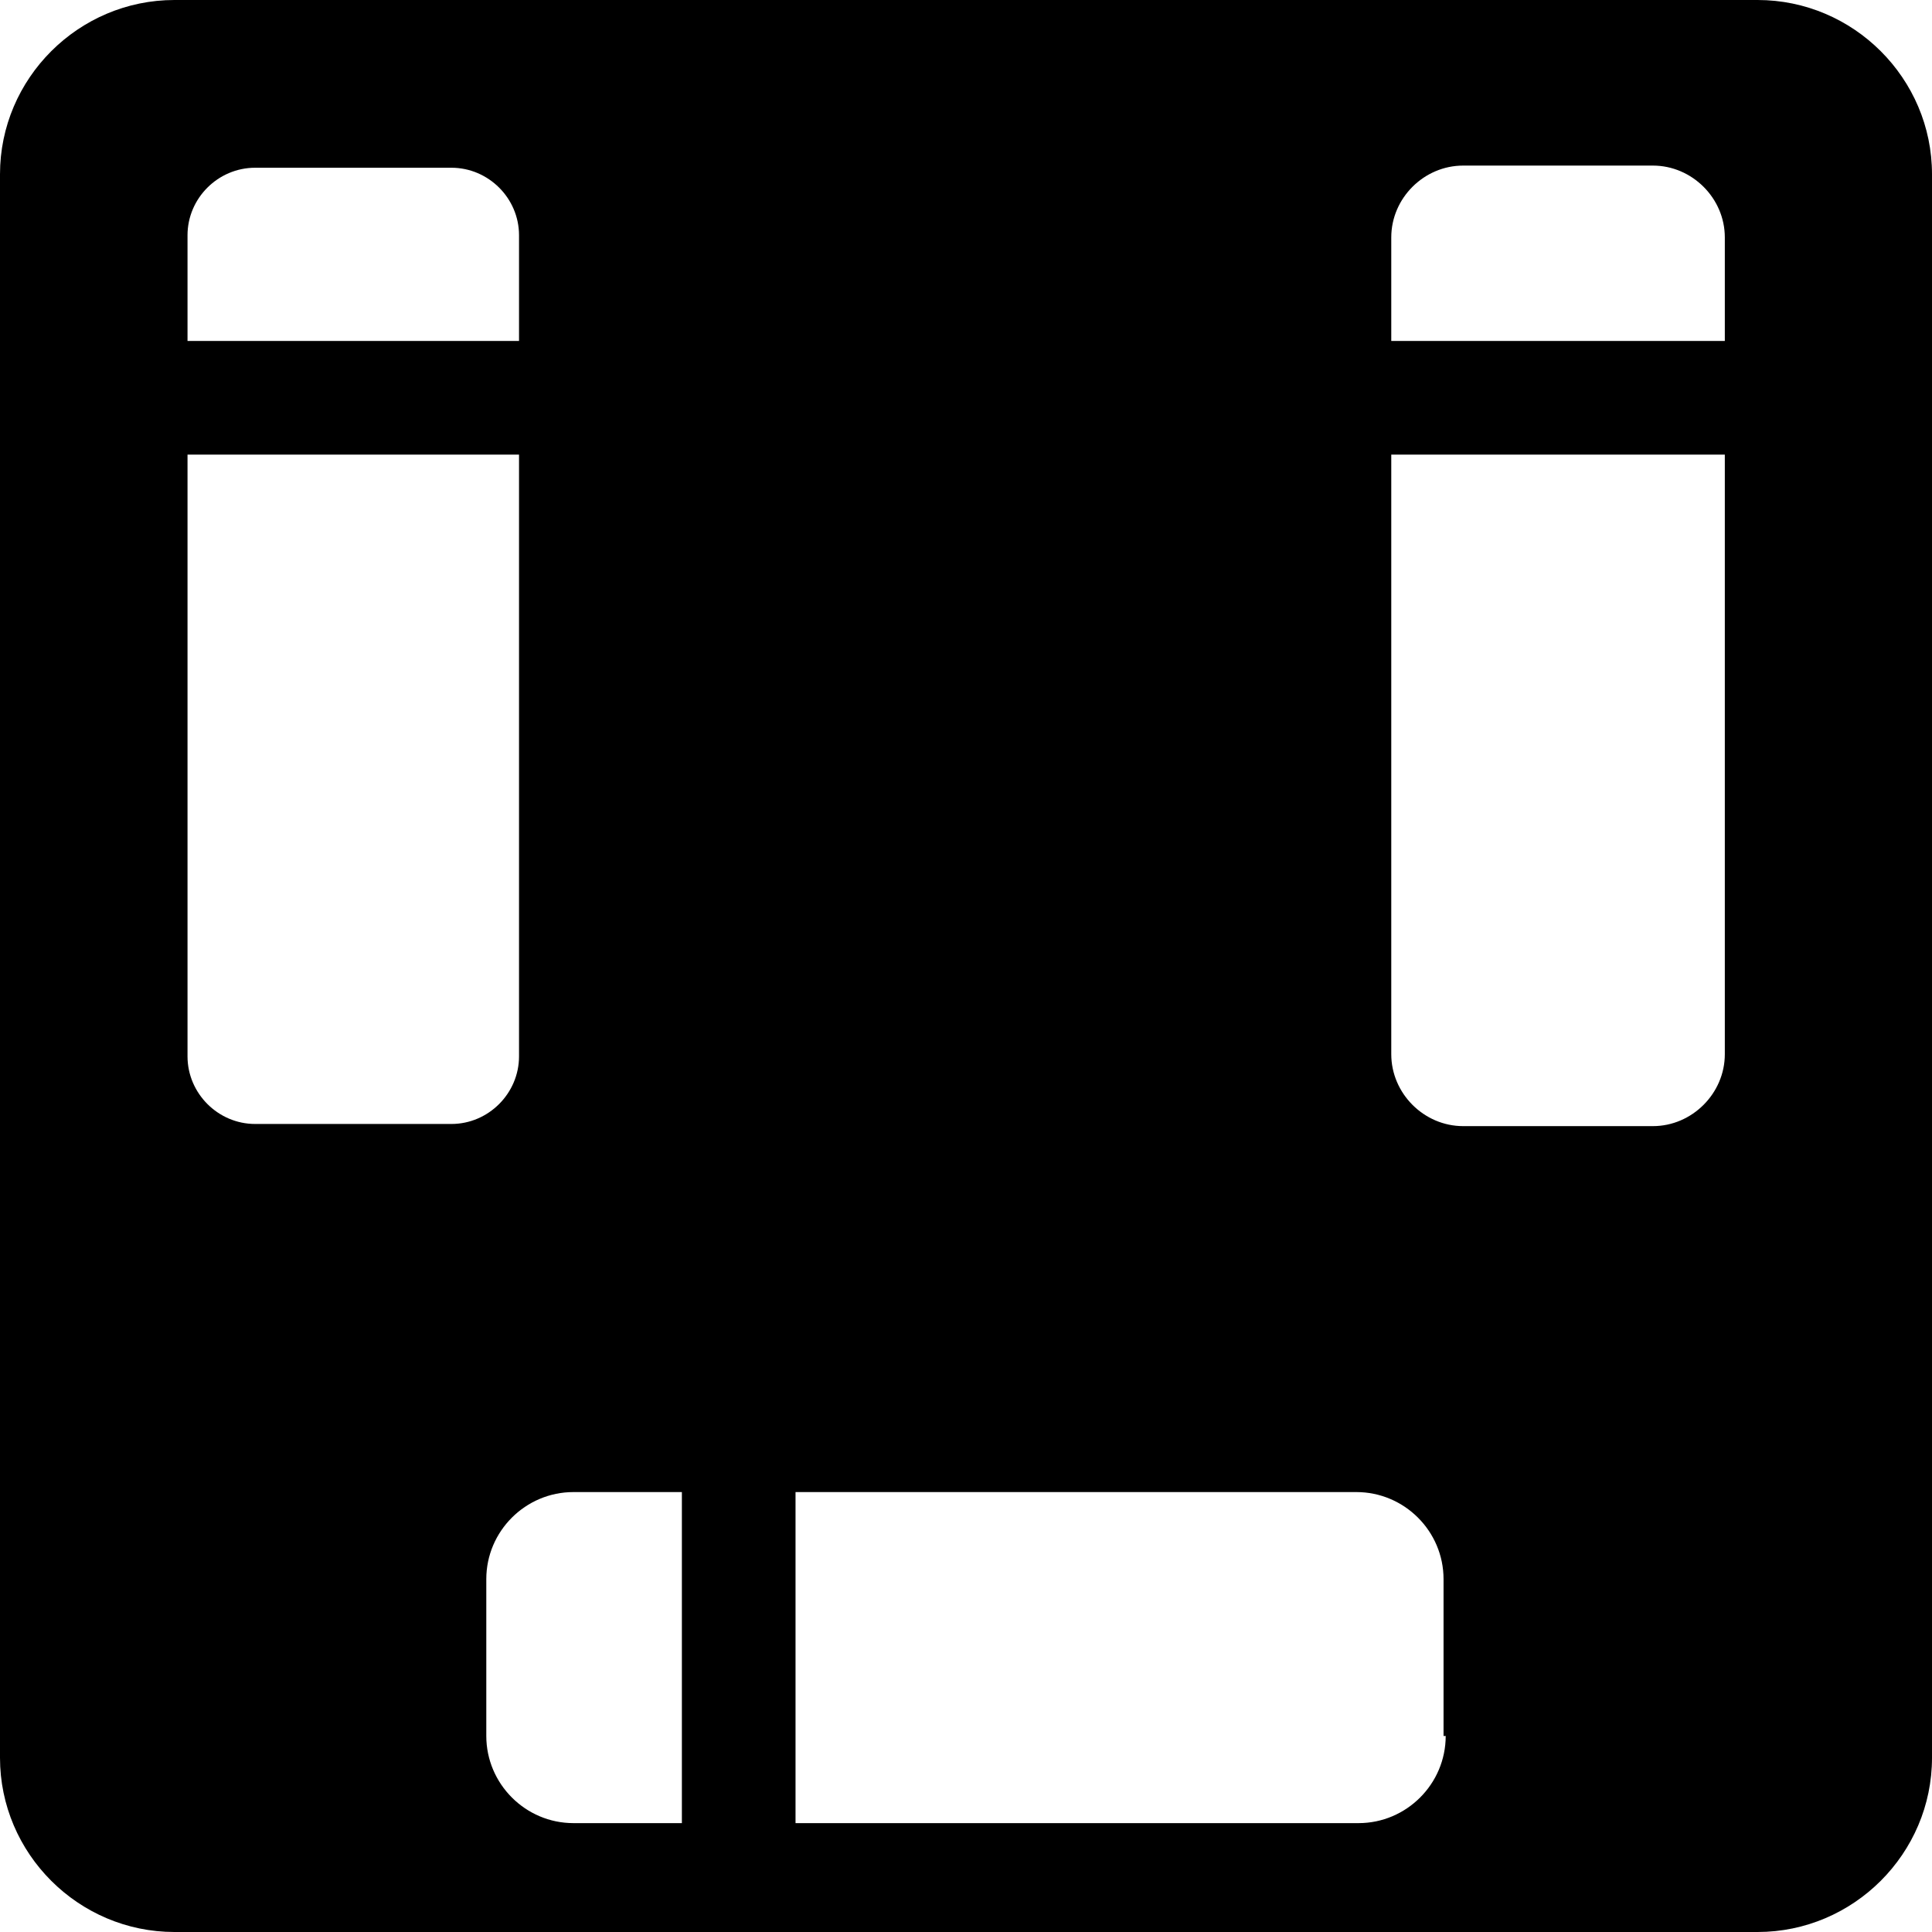 <svg width="17" height="17" viewBox="0 0 17 17" fill="none" xmlns="http://www.w3.org/2000/svg">
<path fill-rule="evenodd" clip-rule="evenodd" d="M15.465 0H1.535C0.691 0 0 0.69 0 1.533V15.467C0 16.31 0.691 17 1.535 17H6H7H15.465C16.309 17 17 16.31 17 15.467V1.533C17 0.69 16.309 0 15.465 0ZM7 16.042H11.954C12.376 16.042 12.721 15.697 12.721 15.275H12.702V13.895C12.702 13.473 12.357 13.129 11.935 13.129H7V16.042ZM6 13.129H5.046C4.624 13.129 4.279 13.473 4.279 13.895V15.275C4.279 15.697 4.624 16.042 5.046 16.042H6V13.129ZM2.245 9.89C1.919 9.89 1.65 9.621 1.65 9.295V4H4.567V9.295C4.567 9.621 4.298 9.89 3.972 9.89H2.245ZM1.65 2.07V3H4.567V2.07C4.567 1.744 4.298 1.476 3.972 1.476H2.245C1.919 1.476 1.65 1.744 1.65 2.07ZM12.242 9.276V4H15.177V9.276C15.177 9.621 14.889 9.909 14.544 9.909H12.875C12.529 9.909 12.242 9.621 12.242 9.276ZM12.242 3H15.177V2.089C15.177 1.744 14.889 1.457 14.544 1.457H12.875C12.529 1.457 12.242 1.744 12.242 2.089V3Z" fill="current"/>
</svg>
